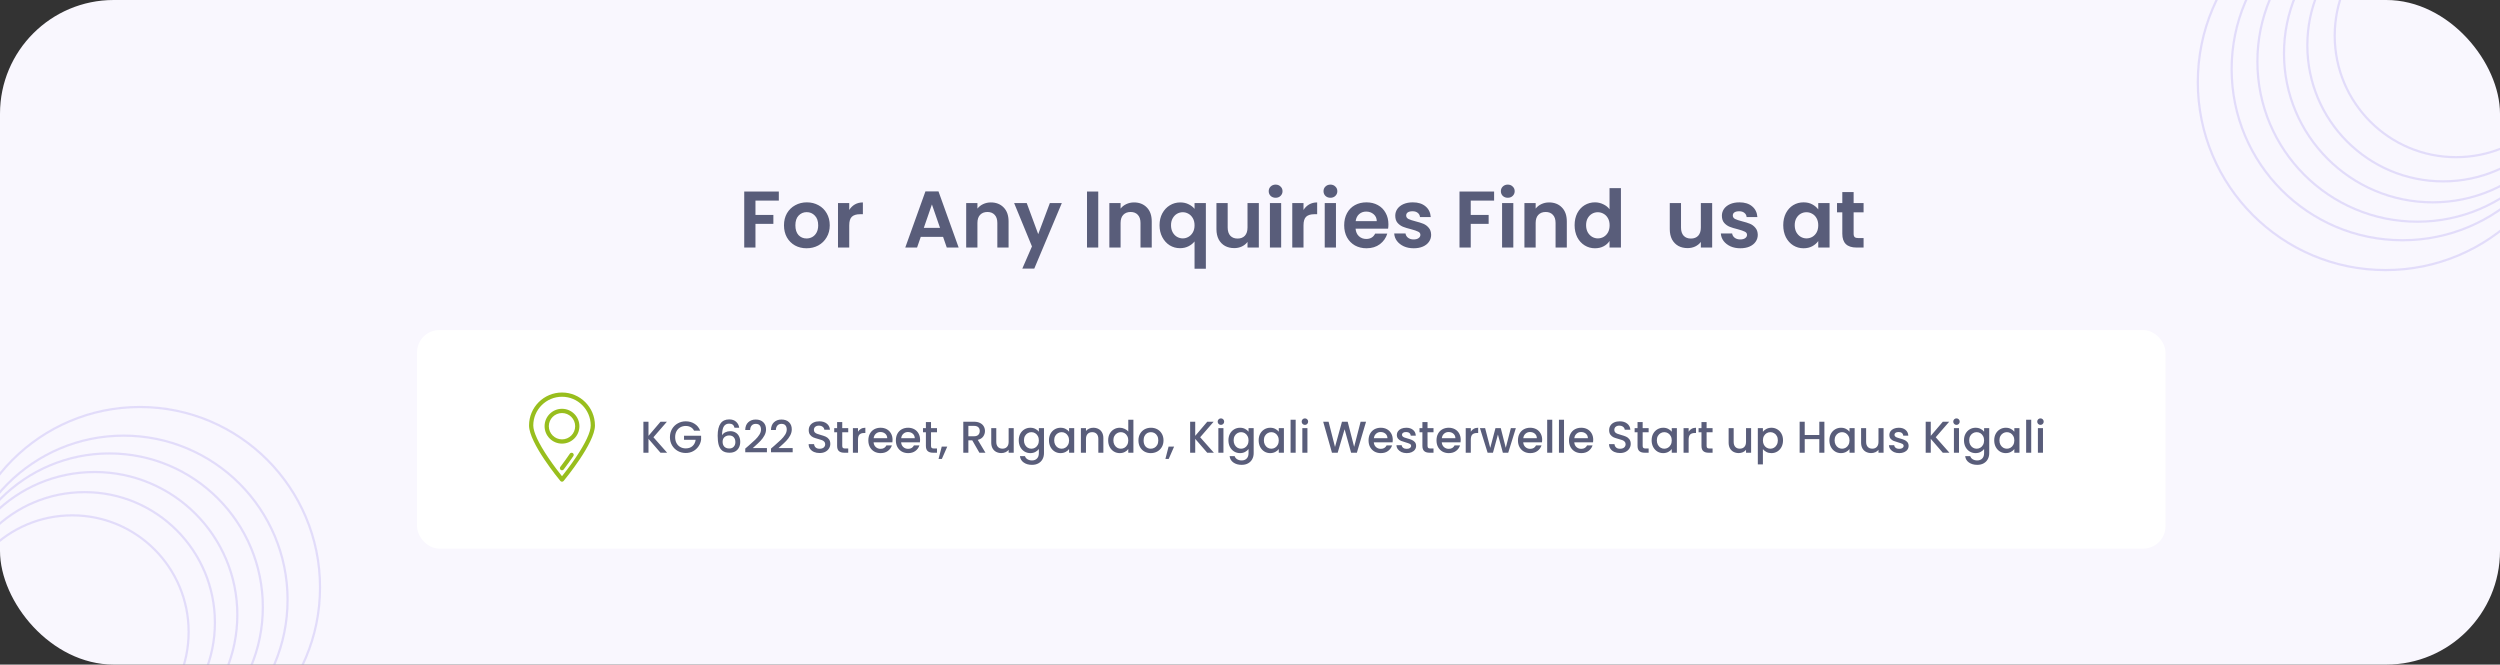 <svg width="1121" height="298" viewBox="0 0 1121 298" fill="none" xmlns="http://www.w3.org/2000/svg">
<rect x="0" y="0" width="1121" height="298" fill="#333333" stroke="none"/>
<g clip-path="url(#clip0_85_246)">
<rect width="1121" height="298" rx="51" fill="#F9F7FE"/>
<path d="M32.409 335.588C3.593 335.588 -19.767 312.195 -19.767 283.337C-19.767 254.479 3.593 231.086 32.409 231.086C61.225 231.086 84.585 254.479 84.585 283.337C84.585 312.195 61.225 335.588 32.409 335.588Z" stroke="#6246E5" stroke-opacity="0.15"/>
<path d="M37.954 337.67C5.693 337.67 -20.461 311.481 -20.461 279.173C-20.461 246.864 5.693 220.675 37.954 220.675C70.215 220.675 96.368 246.864 96.368 279.173C96.368 311.481 70.215 337.67 37.954 337.67Z" stroke="#6246E5" stroke-opacity="0.15"/>
<path d="M42.459 339.753C7.136 339.753 -21.5 311.077 -21.5 275.702C-21.5 240.328 7.136 211.652 42.459 211.652C77.782 211.652 106.418 240.328 106.418 275.702C106.418 311.077 77.782 339.753 42.459 339.753Z" stroke="#6246E5" stroke-opacity="0.15"/>
<path d="M49.044 341.141C11.041 341.141 -19.767 310.29 -19.767 272.232C-19.767 234.174 11.041 203.323 49.044 203.323C87.047 203.323 117.855 234.174 117.855 272.232C117.855 310.29 87.046 341.141 49.044 341.141Z" stroke="#6246E5" stroke-opacity="0.15"/>
<path d="M55.455 342.529C14.869 342.529 -18.034 309.58 -18.034 268.935C-18.034 228.289 14.869 195.341 55.455 195.341C96.042 195.341 128.945 228.289 128.945 268.935C128.945 309.581 96.042 342.529 55.455 342.529Z" stroke="#6246E5" stroke-opacity="0.15"/>
<path d="M62.733 344.264C18.127 344.264 -18.034 308.053 -18.034 263.382C-18.034 218.712 18.127 182.5 62.733 182.5C107.339 182.5 143.5 218.712 143.5 263.382C143.5 308.053 107.339 344.264 62.733 344.264Z" stroke="#6246E5" stroke-opacity="0.15"/>
<path d="M1101.28 -38.459C1131.32 -38.459 1155.67 -14.074 1155.67 16.009C1155.67 46.091 1131.32 70.477 1101.28 70.477C1071.24 70.477 1046.89 46.091 1046.89 16.009C1046.89 -14.074 1071.24 -38.459 1101.28 -38.459Z" stroke="#6246E5" stroke-opacity="0.15"/>
<path d="M1095.5 -40.629C1129.13 -40.629 1156.39 -13.329 1156.39 20.348C1156.39 54.026 1129.13 81.326 1095.5 81.326C1061.87 81.326 1034.61 54.026 1034.61 20.348C1034.61 -13.329 1061.87 -40.629 1095.5 -40.629Z" stroke="#6246E5" stroke-opacity="0.15"/>
<path d="M1090.81 -42.799C1127.63 -42.799 1157.48 -12.909 1157.48 23.964C1157.48 60.837 1127.63 90.728 1090.81 90.728C1053.99 90.728 1024.14 60.837 1024.14 23.964C1024.14 -12.909 1053.99 -42.799 1090.81 -42.799Z" stroke="#6246E5" stroke-opacity="0.15"/>
<path d="M1083.95 -44.245C1123.56 -44.245 1155.67 -12.088 1155.67 27.581C1155.67 67.25 1123.56 99.407 1083.95 99.407C1044.34 99.407 1012.22 67.25 1012.22 27.581C1012.22 -12.088 1044.34 -44.245 1083.95 -44.245Z" stroke="#6246E5" stroke-opacity="0.15"/>
<path d="M1077.27 -45.692C1119.57 -45.692 1153.87 -11.349 1153.87 31.017C1153.87 73.382 1119.57 107.725 1077.27 107.725C1034.96 107.725 1000.67 73.382 1000.67 31.017C1000.67 -11.349 1034.96 -45.692 1077.27 -45.692Z" stroke="#6246E5" stroke-opacity="0.15"/>
<path d="M1069.68 -47.5C1116.17 -47.5 1153.87 -9.757 1153.87 36.803C1153.87 83.362 1116.17 121.105 1069.68 121.105C1023.19 121.105 985.5 83.362 985.5 36.803C985.5 -9.757 1023.19 -47.5 1069.68 -47.5Z" stroke="#6246E5" stroke-opacity="0.15"/>
<rect x="187" y="148" width="784" height="98" rx="10" fill="white"/>
<path d="M349.227 85.872V89.94H338.751V96.384H346.779V100.38H338.751V111H333.711V85.872H349.227ZM361.656 111.324C359.736 111.324 358.008 110.904 356.472 110.064C354.936 109.2 353.724 107.988 352.836 106.428C351.972 104.868 351.54 103.068 351.54 101.028C351.54 98.988 351.984 97.188 352.872 95.628C353.784 94.068 355.02 92.868 356.58 92.028C358.14 91.164 359.88 90.732 361.8 90.732C363.72 90.732 365.46 91.164 367.02 92.028C368.58 92.868 369.804 94.068 370.692 95.628C371.604 97.188 372.06 98.988 372.06 101.028C372.06 103.068 371.592 104.868 370.656 106.428C369.744 107.988 368.496 109.2 366.912 110.064C365.352 110.904 363.6 111.324 361.656 111.324ZM361.656 106.932C362.568 106.932 363.42 106.716 364.212 106.284C365.028 105.828 365.676 105.156 366.156 104.268C366.636 103.38 366.876 102.3 366.876 101.028C366.876 99.132 366.372 97.68 365.364 96.672C364.38 95.64 363.168 95.124 361.728 95.124C360.288 95.124 359.076 95.64 358.092 96.672C357.132 97.68 356.652 99.132 356.652 101.028C356.652 102.924 357.12 104.388 358.056 105.42C359.016 106.428 360.216 106.932 361.656 106.932ZM380.797 94.152C381.445 93.096 382.285 92.268 383.317 91.668C384.373 91.068 385.573 90.768 386.917 90.768V96.06H385.585C384.001 96.06 382.801 96.432 381.985 97.176C381.193 97.92 380.797 99.216 380.797 101.064V111H375.757V91.056H380.797V94.152ZM422.876 106.212H412.868L411.212 111H405.92L414.956 85.836H420.824L429.86 111H424.532L422.876 106.212ZM421.508 102.18L417.872 91.668L414.236 102.18H421.508ZM444.29 90.768C446.666 90.768 448.586 91.524 450.05 93.036C451.514 94.524 452.246 96.612 452.246 99.3V111H447.206V99.984C447.206 98.4 446.81 97.188 446.018 96.348C445.226 95.484 444.146 95.052 442.778 95.052C441.386 95.052 440.282 95.484 439.466 96.348C438.674 97.188 438.278 98.4 438.278 99.984V111H433.238V91.056H438.278V93.54C438.95 92.676 439.802 92.004 440.834 91.524C441.89 91.02 443.042 90.768 444.29 90.768ZM476.119 91.056L463.771 120.432H458.407L462.727 110.496L454.735 91.056H460.387L465.535 104.988L470.755 91.056H476.119ZM492.454 85.872V111H487.414V85.872H492.454ZM508.485 90.768C510.861 90.768 512.781 91.524 514.245 93.036C515.709 94.524 516.441 96.612 516.441 99.3V111H511.401V99.984C511.401 98.4 511.005 97.188 510.213 96.348C509.421 95.484 508.341 95.052 506.973 95.052C505.581 95.052 504.477 95.484 503.661 96.348C502.869 97.188 502.473 98.4 502.473 99.984V111H497.433V91.056H502.473V93.54C503.145 92.676 503.997 92.004 505.029 91.524C506.085 91.02 507.237 90.768 508.485 90.768ZM519.938 100.992C519.938 99 520.346 97.236 521.162 95.7C522.002 94.14 523.13 92.928 524.546 92.064C525.962 91.2 527.522 90.768 529.226 90.768C530.642 90.768 531.89 91.044 532.97 91.596C534.074 92.124 534.962 92.808 535.634 93.648V91.056H540.71V120.504H535.634V108.264C534.962 109.128 534.062 109.848 532.934 110.424C531.806 111 530.534 111.288 529.118 111.288C527.438 111.288 525.89 110.856 524.474 109.992C523.082 109.104 521.978 107.88 521.162 106.32C520.346 104.76 519.938 102.984 519.938 100.992ZM535.634 101.028C535.634 99.804 535.382 98.748 534.878 97.86C534.374 96.972 533.714 96.3 532.898 95.844C532.106 95.388 531.254 95.16 530.342 95.16C529.454 95.16 528.602 95.388 527.786 95.844C526.994 96.3 526.346 96.972 525.842 97.86C525.338 98.724 525.086 99.768 525.086 100.992C525.086 102.216 525.338 103.284 525.842 104.196C526.346 105.084 526.994 105.756 527.786 106.212C528.602 106.668 529.454 106.896 530.342 106.896C531.254 106.896 532.106 106.668 532.898 106.212C533.714 105.756 534.374 105.084 534.878 104.196C535.382 103.308 535.634 102.252 535.634 101.028ZM564.46 91.056V111H559.384V108.48C558.736 109.344 557.884 110.028 556.828 110.532C555.796 111.012 554.668 111.252 553.444 111.252C551.884 111.252 550.504 110.928 549.304 110.28C548.104 109.608 547.156 108.636 546.46 107.364C545.788 106.068 545.452 104.532 545.452 102.756V91.056H550.492V102.036C550.492 103.62 550.888 104.844 551.68 105.708C552.472 106.548 553.552 106.968 554.92 106.968C556.312 106.968 557.404 106.548 558.196 105.708C558.988 104.844 559.384 103.62 559.384 102.036V91.056H564.46ZM571.989 88.68C571.101 88.68 570.357 88.404 569.757 87.852C569.181 87.276 568.893 86.568 568.893 85.728C568.893 84.888 569.181 84.192 569.757 83.64C570.357 83.064 571.101 82.776 571.989 82.776C572.877 82.776 573.609 83.064 574.185 83.64C574.785 84.192 575.085 84.888 575.085 85.728C575.085 86.568 574.785 87.276 574.185 87.852C573.609 88.404 572.877 88.68 571.989 88.68ZM574.473 91.056V111H569.433V91.056H574.473ZM584.493 94.152C585.141 93.096 585.981 92.268 587.013 91.668C588.069 91.068 589.269 90.768 590.613 90.768V96.06H589.281C587.697 96.06 586.497 96.432 585.681 97.176C584.889 97.92 584.493 99.216 584.493 101.064V111H579.453V91.056H584.493V94.152ZM596.563 88.68C595.675 88.68 594.931 88.404 594.331 87.852C593.755 87.276 593.467 86.568 593.467 85.728C593.467 84.888 593.755 84.192 594.331 83.64C594.931 83.064 595.675 82.776 596.563 82.776C597.451 82.776 598.183 83.064 598.759 83.64C599.359 84.192 599.659 84.888 599.659 85.728C599.659 86.568 599.359 87.276 598.759 87.852C598.183 88.404 597.451 88.68 596.563 88.68ZM599.047 91.056V111H594.007V91.056H599.047ZM622.567 100.596C622.567 101.316 622.519 101.964 622.423 102.54H607.843C607.963 103.98 608.467 105.108 609.355 105.924C610.243 106.74 611.335 107.148 612.631 107.148C614.503 107.148 615.835 106.344 616.627 104.736H622.063C621.487 106.656 620.383 108.24 618.751 109.488C617.119 110.712 615.115 111.324 612.739 111.324C610.819 111.324 609.091 110.904 607.555 110.064C606.043 109.2 604.855 107.988 603.991 106.428C603.151 104.868 602.731 103.068 602.731 101.028C602.731 98.964 603.151 97.152 603.991 95.592C604.831 94.032 606.007 92.832 607.519 91.992C609.031 91.152 610.771 90.732 612.739 90.732C614.635 90.732 616.327 91.14 617.815 91.956C619.327 92.772 620.491 93.936 621.307 95.448C622.147 96.936 622.567 98.652 622.567 100.596ZM617.347 99.156C617.323 97.86 616.855 96.828 615.943 96.06C615.031 95.268 613.915 94.872 612.595 94.872C611.347 94.872 610.291 95.256 609.427 96.024C608.587 96.768 608.071 97.812 607.879 99.156H617.347ZM633.878 111.324C632.246 111.324 630.782 111.036 629.486 110.46C628.19 109.86 627.158 109.056 626.39 108.048C625.646 107.04 625.238 105.924 625.166 104.7H630.242C630.338 105.468 630.71 106.104 631.358 106.608C632.03 107.112 632.858 107.364 633.842 107.364C634.802 107.364 635.546 107.172 636.074 106.788C636.626 106.404 636.902 105.912 636.902 105.312C636.902 104.664 636.566 104.184 635.894 103.872C635.246 103.536 634.202 103.176 632.762 102.792C631.274 102.432 630.05 102.06 629.09 101.676C628.154 101.292 627.338 100.704 626.642 99.912C625.97 99.12 625.634 98.052 625.634 96.708C625.634 95.604 625.946 94.596 626.57 93.684C627.218 92.772 628.13 92.052 629.306 91.524C630.506 90.996 631.91 90.732 633.518 90.732C635.894 90.732 637.79 91.332 639.206 92.532C640.622 93.708 641.402 95.304 641.546 97.32H636.722C636.65 96.528 636.314 95.904 635.714 95.448C635.138 94.968 634.358 94.728 633.374 94.728C632.462 94.728 631.754 94.896 631.25 95.232C630.77 95.568 630.53 96.036 630.53 96.636C630.53 97.308 630.866 97.824 631.538 98.184C632.21 98.52 633.254 98.868 634.67 99.228C636.11 99.588 637.298 99.96 638.234 100.344C639.17 100.728 639.974 101.328 640.646 102.144C641.342 102.936 641.702 103.992 641.726 105.312C641.726 106.464 641.402 107.496 640.754 108.408C640.13 109.32 639.218 110.04 638.018 110.568C636.842 111.072 635.462 111.324 633.878 111.324ZM669.957 85.872V89.94H659.481V96.384H667.509V100.38H659.481V111H654.441V85.872H669.957ZM676.087 88.68C675.199 88.68 674.455 88.404 673.855 87.852C673.279 87.276 672.991 86.568 672.991 85.728C672.991 84.888 673.279 84.192 673.855 83.64C674.455 83.064 675.199 82.776 676.087 82.776C676.975 82.776 677.707 83.064 678.283 83.64C678.883 84.192 679.183 84.888 679.183 85.728C679.183 86.568 678.883 87.276 678.283 87.852C677.707 88.404 676.975 88.68 676.087 88.68ZM678.571 91.056V111H673.531V91.056H678.571ZM694.602 90.768C696.978 90.768 698.898 91.524 700.362 93.036C701.826 94.524 702.558 96.612 702.558 99.3V111H697.518V99.984C697.518 98.4 697.122 97.188 696.33 96.348C695.538 95.484 694.458 95.052 693.09 95.052C691.698 95.052 690.594 95.484 689.778 96.348C688.986 97.188 688.59 98.4 688.59 99.984V111H683.55V91.056H688.59V93.54C689.262 92.676 690.114 92.004 691.146 91.524C692.202 91.02 693.354 90.768 694.602 90.768ZM706.055 100.956C706.055 98.94 706.451 97.152 707.243 95.592C708.059 94.032 709.163 92.832 710.555 91.992C711.947 91.152 713.495 90.732 715.199 90.732C716.495 90.732 717.731 91.02 718.907 91.596C720.083 92.148 721.019 92.892 721.715 93.828V84.36H726.827V111H721.715V108.048C721.091 109.032 720.215 109.824 719.087 110.424C717.959 111.024 716.651 111.324 715.163 111.324C713.483 111.324 711.947 110.892 710.555 110.028C709.163 109.164 708.059 107.952 707.243 106.392C706.451 104.808 706.055 102.996 706.055 100.956ZM721.751 101.028C721.751 99.804 721.511 98.76 721.031 97.896C720.551 97.008 719.903 96.336 719.087 95.88C718.271 95.4 717.395 95.16 716.459 95.16C715.523 95.16 714.659 95.388 713.867 95.844C713.075 96.3 712.427 96.972 711.923 97.86C711.443 98.724 711.203 99.756 711.203 100.956C711.203 102.156 711.443 103.212 711.923 104.124C712.427 105.012 713.075 105.696 713.867 106.176C714.683 106.656 715.547 106.896 716.459 106.896C717.395 106.896 718.271 106.668 719.087 106.212C719.903 105.732 720.551 105.06 721.031 104.196C721.511 103.308 721.751 102.252 721.751 101.028ZM767.734 91.056V111H762.658V108.48C762.01 109.344 761.158 110.028 760.102 110.532C759.07 111.012 757.942 111.252 756.718 111.252C755.158 111.252 753.778 110.928 752.578 110.28C751.378 109.608 750.43 108.636 749.734 107.364C749.062 106.068 748.726 104.532 748.726 102.756V91.056H753.766V102.036C753.766 103.62 754.162 104.844 754.954 105.708C755.746 106.548 756.826 106.968 758.194 106.968C759.586 106.968 760.678 106.548 761.47 105.708C762.262 104.844 762.658 103.62 762.658 102.036V91.056H767.734ZM780.339 111.324C778.707 111.324 777.243 111.036 775.947 110.46C774.651 109.86 773.619 109.056 772.851 108.048C772.107 107.04 771.699 105.924 771.627 104.7H776.703C776.799 105.468 777.171 106.104 777.819 106.608C778.491 107.112 779.319 107.364 780.303 107.364C781.263 107.364 782.007 107.172 782.535 106.788C783.087 106.404 783.363 105.912 783.363 105.312C783.363 104.664 783.027 104.184 782.355 103.872C781.707 103.536 780.663 103.176 779.223 102.792C777.735 102.432 776.511 102.06 775.551 101.676C774.615 101.292 773.799 100.704 773.103 99.912C772.431 99.12 772.095 98.052 772.095 96.708C772.095 95.604 772.407 94.596 773.031 93.684C773.679 92.772 774.591 92.052 775.767 91.524C776.967 90.996 778.371 90.732 779.979 90.732C782.355 90.732 784.251 91.332 785.667 92.532C787.083 93.708 787.863 95.304 788.007 97.32H783.183C783.111 96.528 782.775 95.904 782.175 95.448C781.599 94.968 780.819 94.728 779.835 94.728C778.923 94.728 778.215 94.896 777.711 95.232C777.231 95.568 776.991 96.036 776.991 96.636C776.991 97.308 777.327 97.824 777.999 98.184C778.671 98.52 779.715 98.868 781.131 99.228C782.571 99.588 783.759 99.96 784.695 100.344C785.631 100.728 786.435 101.328 787.107 102.144C787.803 102.936 788.163 103.992 788.187 105.312C788.187 106.464 787.863 107.496 787.215 108.408C786.591 109.32 785.679 110.04 784.479 110.568C783.303 111.072 781.923 111.324 780.339 111.324ZM799.606 100.956C799.606 98.94 800.002 97.152 800.794 95.592C801.61 94.032 802.702 92.832 804.07 91.992C805.462 91.152 807.01 90.732 808.714 90.732C810.202 90.732 811.498 91.032 812.602 91.632C813.73 92.232 814.63 92.988 815.302 93.9V91.056H820.378V111H815.302V108.084C814.654 109.02 813.754 109.8 812.602 110.424C811.474 111.024 810.166 111.324 808.678 111.324C806.998 111.324 805.462 110.892 804.07 110.028C802.702 109.164 801.61 107.952 800.794 106.392C800.002 104.808 799.606 102.996 799.606 100.956ZM815.302 101.028C815.302 99.804 815.062 98.76 814.582 97.896C814.102 97.008 813.454 96.336 812.638 95.88C811.822 95.4 810.946 95.16 810.01 95.16C809.074 95.16 808.21 95.388 807.418 95.844C806.626 96.3 805.978 96.972 805.474 97.86C804.994 98.724 804.754 99.756 804.754 100.956C804.754 102.156 804.994 103.212 805.474 104.124C805.978 105.012 806.626 105.696 807.418 106.176C808.234 106.656 809.098 106.896 810.01 106.896C810.946 106.896 811.822 106.668 812.638 106.212C813.454 105.732 814.102 105.06 814.582 104.196C815.062 103.308 815.302 102.252 815.302 101.028ZM831.168 95.196V104.844C831.168 105.516 831.324 106.008 831.636 106.32C831.972 106.608 832.524 106.752 833.292 106.752H835.632V111H832.464C828.216 111 826.092 108.936 826.092 104.808V95.196H823.716V91.056H826.092V86.124H831.168V91.056H835.632V95.196H831.168Z" fill="#595D7A"/>
<path d="M296.16 203L290.78 196.78V203H288.5V189.1H290.78V195.44L296.18 189.1H299.04L293 196.06L299.14 203H296.16ZM311.216 193.1C310.856 192.407 310.356 191.887 309.716 191.54C309.076 191.18 308.336 191 307.496 191C306.576 191 305.756 191.207 305.036 191.62C304.316 192.033 303.75 192.62 303.336 193.38C302.936 194.14 302.736 195.02 302.736 196.02C302.736 197.02 302.936 197.907 303.336 198.68C303.75 199.44 304.316 200.027 305.036 200.44C305.756 200.853 306.576 201.06 307.496 201.06C308.736 201.06 309.743 200.713 310.516 200.02C311.29 199.327 311.763 198.387 311.936 197.2H306.716V195.38H314.376V197.16C314.23 198.24 313.843 199.233 313.216 200.14C312.603 201.047 311.796 201.773 310.796 202.32C309.81 202.853 308.71 203.12 307.496 203.12C306.19 203.12 304.996 202.82 303.916 202.22C302.836 201.607 301.976 200.76 301.336 199.68C300.71 198.6 300.396 197.38 300.396 196.02C300.396 194.66 300.71 193.44 301.336 192.36C301.976 191.28 302.836 190.44 303.916 189.84C305.01 189.227 306.203 188.92 307.496 188.92C308.976 188.92 310.29 189.287 311.436 190.02C312.596 190.74 313.436 191.767 313.956 193.1H311.216ZM329.36 191.8C329.214 191.187 328.947 190.727 328.56 190.42C328.174 190.113 327.634 189.96 326.94 189.96C325.887 189.96 325.1 190.367 324.58 191.18C324.06 191.98 323.787 193.313 323.76 195.18C324.107 194.593 324.614 194.14 325.28 193.82C325.947 193.5 326.667 193.34 327.44 193.34C328.32 193.34 329.094 193.533 329.76 193.92C330.44 194.293 330.967 194.84 331.34 195.56C331.727 196.28 331.92 197.14 331.92 198.14C331.92 199.073 331.734 199.907 331.36 200.64C331 201.373 330.46 201.953 329.74 202.38C329.02 202.793 328.154 203 327.14 203C325.767 203 324.687 202.7 323.9 202.1C323.127 201.487 322.58 200.627 322.26 199.52C321.954 198.413 321.8 197.033 321.8 195.38C321.8 190.5 323.52 188.06 326.96 188.06C328.294 188.06 329.34 188.42 330.1 189.14C330.874 189.86 331.327 190.747 331.46 191.8H329.36ZM326.94 195.26C326.127 195.26 325.434 195.507 324.86 196C324.3 196.48 324.02 197.18 324.02 198.1C324.02 199.02 324.28 199.753 324.8 200.3C325.334 200.833 326.074 201.1 327.02 201.1C327.86 201.1 328.52 200.84 329 200.32C329.494 199.8 329.74 199.107 329.74 198.24C329.74 197.333 329.5 196.613 329.02 196.08C328.554 195.533 327.86 195.26 326.94 195.26ZM335.612 199.9C336.892 198.793 337.899 197.887 338.632 197.18C339.379 196.46 339.999 195.713 340.492 194.94C340.986 194.167 341.232 193.393 341.232 192.62C341.232 191.82 341.039 191.193 340.652 190.74C340.279 190.287 339.686 190.06 338.872 190.06C338.086 190.06 337.472 190.313 337.032 190.82C336.606 191.313 336.379 191.98 336.352 192.82H334.152C334.192 191.3 334.646 190.14 335.512 189.34C336.392 188.527 337.506 188.12 338.852 188.12C340.306 188.12 341.439 188.52 342.252 189.32C343.079 190.12 343.492 191.187 343.492 192.52C343.492 193.48 343.246 194.407 342.752 195.3C342.272 196.18 341.692 196.973 341.012 197.68C340.346 198.373 339.492 199.18 338.452 200.1L337.552 200.9H343.892V202.8H334.172V201.14L335.612 199.9ZM347.155 199.9C348.435 198.793 349.442 197.887 350.175 197.18C350.922 196.46 351.542 195.713 352.035 194.94C352.529 194.167 352.775 193.393 352.775 192.62C352.775 191.82 352.582 191.193 352.195 190.74C351.822 190.287 351.229 190.06 350.415 190.06C349.629 190.06 349.015 190.313 348.575 190.82C348.149 191.313 347.922 191.98 347.895 192.82H345.695C345.735 191.3 346.189 190.14 347.055 189.34C347.935 188.527 349.049 188.12 350.395 188.12C351.849 188.12 352.982 188.52 353.795 189.32C354.622 190.12 355.035 191.187 355.035 192.52C355.035 193.48 354.789 194.407 354.295 195.3C353.815 196.18 353.235 196.973 352.555 197.68C351.889 198.373 351.035 199.18 349.995 200.1L349.095 200.9H355.435V202.8H345.715V201.14L347.155 199.9ZM367.514 203.14C366.58 203.14 365.74 202.98 364.994 202.66C364.247 202.327 363.66 201.86 363.234 201.26C362.807 200.66 362.594 199.96 362.594 199.16H365.034C365.087 199.76 365.32 200.253 365.734 200.64C366.16 201.027 366.754 201.22 367.514 201.22C368.3 201.22 368.914 201.033 369.354 200.66C369.794 200.273 370.014 199.78 370.014 199.18C370.014 198.713 369.874 198.333 369.594 198.04C369.327 197.747 368.987 197.52 368.574 197.36C368.174 197.2 367.614 197.027 366.894 196.84C365.987 196.6 365.247 196.36 364.674 196.12C364.114 195.867 363.634 195.48 363.234 194.96C362.834 194.44 362.634 193.747 362.634 192.88C362.634 192.08 362.834 191.38 363.234 190.78C363.634 190.18 364.194 189.72 364.914 189.4C365.634 189.08 366.467 188.92 367.414 188.92C368.76 188.92 369.86 189.26 370.714 189.94C371.58 190.607 372.06 191.527 372.154 192.7H369.634C369.594 192.193 369.354 191.76 368.914 191.4C368.474 191.04 367.894 190.86 367.174 190.86C366.52 190.86 365.987 191.027 365.574 191.36C365.16 191.693 364.954 192.173 364.954 192.8C364.954 193.227 365.08 193.58 365.334 193.86C365.6 194.127 365.934 194.34 366.334 194.5C366.734 194.66 367.28 194.833 367.974 195.02C368.894 195.273 369.64 195.527 370.214 195.78C370.8 196.033 371.294 196.427 371.694 196.96C372.107 197.48 372.314 198.18 372.314 199.06C372.314 199.767 372.12 200.433 371.734 201.06C371.36 201.687 370.807 202.193 370.074 202.58C369.354 202.953 368.5 203.14 367.514 203.14ZM377.664 193.84V199.94C377.664 200.353 377.757 200.653 377.944 200.84C378.144 201.013 378.477 201.1 378.944 201.1H380.344V203H378.544C377.517 203 376.731 202.76 376.184 202.28C375.637 201.8 375.364 201.02 375.364 199.94V193.84H374.064V191.98H375.364V189.24H377.664V191.98H380.344V193.84H377.664ZM384.725 193.58C385.059 193.02 385.499 192.587 386.045 192.28C386.605 191.96 387.265 191.8 388.025 191.8V194.16H387.445C386.552 194.16 385.872 194.387 385.405 194.84C384.952 195.293 384.725 196.08 384.725 197.2V203H382.445V191.98H384.725V193.58ZM400.221 197.22C400.221 197.633 400.194 198.007 400.141 198.34H391.721C391.788 199.22 392.114 199.927 392.701 200.46C393.288 200.993 394.008 201.26 394.861 201.26C396.088 201.26 396.954 200.747 397.461 199.72H399.921C399.588 200.733 398.981 201.567 398.101 202.22C397.234 202.86 396.154 203.18 394.861 203.18C393.808 203.18 392.861 202.947 392.021 202.48C391.194 202 390.541 201.333 390.061 200.48C389.594 199.613 389.361 198.613 389.361 197.48C389.361 196.347 389.588 195.353 390.041 194.5C390.508 193.633 391.154 192.967 391.981 192.5C392.821 192.033 393.781 191.8 394.861 191.8C395.901 191.8 396.828 192.027 397.641 192.48C398.454 192.933 399.088 193.573 399.541 194.4C399.994 195.213 400.221 196.153 400.221 197.22ZM397.841 196.5C397.828 195.66 397.528 194.987 396.941 194.48C396.354 193.973 395.628 193.72 394.761 193.72C393.974 193.72 393.301 193.973 392.741 194.48C392.181 194.973 391.848 195.647 391.741 196.5H397.841ZM412.565 197.22C412.565 197.633 412.538 198.007 412.485 198.34H404.065C404.132 199.22 404.458 199.927 405.045 200.46C405.632 200.993 406.352 201.26 407.205 201.26C408.432 201.26 409.298 200.747 409.805 199.72H412.265C411.932 200.733 411.325 201.567 410.445 202.22C409.578 202.86 408.498 203.18 407.205 203.18C406.152 203.18 405.205 202.947 404.365 202.48C403.538 202 402.885 201.333 402.405 200.48C401.938 199.613 401.705 198.613 401.705 197.48C401.705 196.347 401.932 195.353 402.385 194.5C402.852 193.633 403.498 192.967 404.325 192.5C405.165 192.033 406.125 191.8 407.205 191.8C408.245 191.8 409.172 192.027 409.985 192.48C410.798 192.933 411.432 193.573 411.885 194.4C412.338 195.213 412.565 196.153 412.565 197.22ZM410.185 196.5C410.172 195.66 409.872 194.987 409.285 194.48C408.698 193.973 407.972 193.72 407.105 193.72C406.318 193.72 405.645 193.973 405.085 194.48C404.525 194.973 404.192 195.647 404.085 196.5H410.185ZM417.469 193.84V199.94C417.469 200.353 417.562 200.653 417.749 200.84C417.949 201.013 418.282 201.1 418.749 201.1H420.149V203H418.349C417.322 203 416.535 202.76 415.989 202.28C415.442 201.8 415.169 201.02 415.169 199.94V193.84H413.869V191.98H415.169V189.24H417.469V191.98H420.149V193.84H417.469ZM424.75 200.26L422.33 205.78H420.85L422.27 200.26H424.75ZM439.158 203L435.958 197.44H434.218V203H431.938V189.1H436.738C437.804 189.1 438.704 189.287 439.438 189.66C440.184 190.033 440.738 190.533 441.098 191.16C441.471 191.787 441.658 192.487 441.658 193.26C441.658 194.167 441.391 194.993 440.858 195.74C440.338 196.473 439.531 196.973 438.438 197.24L441.878 203H439.158ZM434.218 195.62H436.738C437.591 195.62 438.231 195.407 438.658 194.98C439.098 194.553 439.318 193.98 439.318 193.26C439.318 192.54 439.104 191.98 438.678 191.58C438.251 191.167 437.604 190.96 436.738 190.96H434.218V195.62ZM454.554 191.98V203H452.274V201.7C451.914 202.153 451.441 202.513 450.854 202.78C450.281 203.033 449.668 203.16 449.014 203.16C448.148 203.16 447.368 202.98 446.674 202.62C445.994 202.26 445.454 201.727 445.054 201.02C444.668 200.313 444.474 199.46 444.474 198.46V191.98H446.734V198.12C446.734 199.107 446.981 199.867 447.474 200.4C447.968 200.92 448.641 201.18 449.494 201.18C450.348 201.18 451.021 200.92 451.514 200.4C452.021 199.867 452.274 199.107 452.274 198.12V191.98H454.554ZM462.003 191.8C462.856 191.8 463.609 191.973 464.263 192.32C464.929 192.653 465.449 193.073 465.823 193.58V191.98H468.123V203.18C468.123 204.193 467.909 205.093 467.483 205.88C467.056 206.68 466.436 207.307 465.623 207.76C464.823 208.213 463.863 208.44 462.743 208.44C461.249 208.44 460.009 208.087 459.023 207.38C458.036 206.687 457.476 205.74 457.343 204.54H459.603C459.776 205.113 460.143 205.573 460.703 205.92C461.276 206.28 461.956 206.46 462.743 206.46C463.663 206.46 464.403 206.18 464.963 205.62C465.536 205.06 465.823 204.247 465.823 203.18V201.34C465.436 201.86 464.909 202.3 464.243 202.66C463.589 203.007 462.843 203.18 462.003 203.18C461.043 203.18 460.163 202.94 459.363 202.46C458.576 201.967 457.949 201.287 457.483 200.42C457.029 199.54 456.803 198.547 456.803 197.44C456.803 196.333 457.029 195.353 457.483 194.5C457.949 193.647 458.576 192.987 459.363 192.52C460.163 192.04 461.043 191.8 462.003 191.8ZM465.823 197.48C465.823 196.72 465.663 196.06 465.343 195.5C465.036 194.94 464.629 194.513 464.123 194.22C463.616 193.927 463.069 193.78 462.483 193.78C461.896 193.78 461.349 193.927 460.843 194.22C460.336 194.5 459.923 194.92 459.603 195.48C459.296 196.027 459.143 196.68 459.143 197.44C459.143 198.2 459.296 198.867 459.603 199.44C459.923 200.013 460.336 200.453 460.843 200.76C461.363 201.053 461.909 201.2 462.483 201.2C463.069 201.2 463.616 201.053 464.123 200.76C464.629 200.467 465.036 200.04 465.343 199.48C465.663 198.907 465.823 198.24 465.823 197.48ZM470.357 197.44C470.357 196.333 470.584 195.353 471.037 194.5C471.504 193.647 472.131 192.987 472.917 192.52C473.717 192.04 474.597 191.8 475.557 191.8C476.424 191.8 477.177 191.973 477.817 192.32C478.471 192.653 478.991 193.073 479.377 193.58V191.98H481.677V203H479.377V201.36C478.991 201.88 478.464 202.313 477.797 202.66C477.131 203.007 476.371 203.18 475.517 203.18C474.571 203.18 473.704 202.94 472.917 202.46C472.131 201.967 471.504 201.287 471.037 200.42C470.584 199.54 470.357 198.547 470.357 197.44ZM479.377 197.48C479.377 196.72 479.217 196.06 478.897 195.5C478.591 194.94 478.184 194.513 477.677 194.22C477.171 193.927 476.624 193.78 476.037 193.78C475.451 193.78 474.904 193.927 474.397 194.22C473.891 194.5 473.477 194.92 473.157 195.48C472.851 196.027 472.697 196.68 472.697 197.44C472.697 198.2 472.851 198.867 473.157 199.44C473.477 200.013 473.891 200.453 474.397 200.76C474.917 201.053 475.464 201.2 476.037 201.2C476.624 201.2 477.171 201.053 477.677 200.76C478.184 200.467 478.591 200.04 478.897 199.48C479.217 198.907 479.377 198.24 479.377 197.48ZM490.232 191.8C491.099 191.8 491.872 191.98 492.552 192.34C493.245 192.7 493.785 193.233 494.172 193.94C494.559 194.647 494.752 195.5 494.752 196.5V203H492.492V196.84C492.492 195.853 492.245 195.1 491.752 194.58C491.259 194.047 490.585 193.78 489.732 193.78C488.879 193.78 488.199 194.047 487.692 194.58C487.199 195.1 486.952 195.853 486.952 196.84V203H484.672V191.98H486.952V193.24C487.325 192.787 487.799 192.433 488.372 192.18C488.959 191.927 489.579 191.8 490.232 191.8ZM496.9 197.44C496.9 196.333 497.127 195.353 497.58 194.5C498.047 193.647 498.673 192.987 499.46 192.52C500.26 192.04 501.147 191.8 502.12 191.8C502.84 191.8 503.547 191.96 504.24 192.28C504.947 192.587 505.507 193 505.92 193.52V188.2H508.22V203H505.92V201.34C505.547 201.873 505.027 202.313 504.36 202.66C503.707 203.007 502.953 203.18 502.1 203.18C501.14 203.18 500.26 202.94 499.46 202.46C498.673 201.967 498.047 201.287 497.58 200.42C497.127 199.54 496.9 198.547 496.9 197.44ZM505.92 197.48C505.92 196.72 505.76 196.06 505.44 195.5C505.133 194.94 504.727 194.513 504.22 194.22C503.713 193.927 503.167 193.78 502.58 193.78C501.993 193.78 501.447 193.927 500.94 194.22C500.433 194.5 500.02 194.92 499.7 195.48C499.393 196.027 499.24 196.68 499.24 197.44C499.24 198.2 499.393 198.867 499.7 199.44C500.02 200.013 500.433 200.453 500.94 200.76C501.46 201.053 502.007 201.2 502.58 201.2C503.167 201.2 503.713 201.053 504.22 200.76C504.727 200.467 505.133 200.04 505.44 199.48C505.76 198.907 505.92 198.24 505.92 197.48ZM515.995 203.18C514.955 203.18 514.015 202.947 513.175 202.48C512.335 202 511.675 201.333 511.195 200.48C510.715 199.613 510.475 198.613 510.475 197.48C510.475 196.36 510.722 195.367 511.215 194.5C511.708 193.633 512.382 192.967 513.235 192.5C514.088 192.033 515.042 191.8 516.095 191.8C517.148 191.8 518.102 192.033 518.955 192.5C519.808 192.967 520.482 193.633 520.975 194.5C521.468 195.367 521.715 196.36 521.715 197.48C521.715 198.6 521.462 199.593 520.955 200.46C520.448 201.327 519.755 202 518.875 202.48C518.008 202.947 517.048 203.18 515.995 203.18ZM515.995 201.2C516.582 201.2 517.128 201.06 517.635 200.78C518.155 200.5 518.575 200.08 518.895 199.52C519.215 198.96 519.375 198.28 519.375 197.48C519.375 196.68 519.222 196.007 518.915 195.46C518.608 194.9 518.202 194.48 517.695 194.2C517.188 193.92 516.642 193.78 516.055 193.78C515.468 193.78 514.922 193.92 514.415 194.2C513.922 194.48 513.528 194.9 513.235 195.46C512.942 196.007 512.795 196.68 512.795 197.48C512.795 198.667 513.095 199.587 513.695 200.24C514.308 200.88 515.075 201.2 515.995 201.2ZM526.469 200.26L524.049 205.78H522.569L523.989 200.26H526.469ZM541.316 203L535.936 196.78V203H533.656V189.1H535.936V195.44L541.336 189.1H544.196L538.156 196.06L544.296 203H541.316ZM547.473 190.52C547.059 190.52 546.713 190.38 546.433 190.1C546.153 189.82 546.013 189.473 546.013 189.06C546.013 188.647 546.153 188.3 546.433 188.02C546.713 187.74 547.059 187.6 547.473 187.6C547.873 187.6 548.213 187.74 548.493 188.02C548.773 188.3 548.913 188.647 548.913 189.06C548.913 189.473 548.773 189.82 548.493 190.1C548.213 190.38 547.873 190.52 547.473 190.52ZM548.593 191.98V203H546.313V191.98H548.593ZM556.026 191.8C556.879 191.8 557.633 191.973 558.286 192.32C558.953 192.653 559.473 193.073 559.846 193.58V191.98H562.146V203.18C562.146 204.193 561.933 205.093 561.506 205.88C561.079 206.68 560.459 207.307 559.646 207.76C558.846 208.213 557.886 208.44 556.766 208.44C555.273 208.44 554.033 208.087 553.046 207.38C552.059 206.687 551.499 205.74 551.366 204.54H553.626C553.799 205.113 554.166 205.573 554.726 205.92C555.299 206.28 555.979 206.46 556.766 206.46C557.686 206.46 558.426 206.18 558.986 205.62C559.559 205.06 559.846 204.247 559.846 203.18V201.34C559.459 201.86 558.933 202.3 558.266 202.66C557.613 203.007 556.866 203.18 556.026 203.18C555.066 203.18 554.186 202.94 553.386 202.46C552.599 201.967 551.973 201.287 551.506 200.42C551.053 199.54 550.826 198.547 550.826 197.44C550.826 196.333 551.053 195.353 551.506 194.5C551.973 193.647 552.599 192.987 553.386 192.52C554.186 192.04 555.066 191.8 556.026 191.8ZM559.846 197.48C559.846 196.72 559.686 196.06 559.366 195.5C559.059 194.94 558.653 194.513 558.146 194.22C557.639 193.927 557.093 193.78 556.506 193.78C555.919 193.78 555.373 193.927 554.866 194.22C554.359 194.5 553.946 194.92 553.626 195.48C553.319 196.027 553.166 196.68 553.166 197.44C553.166 198.2 553.319 198.867 553.626 199.44C553.946 200.013 554.359 200.453 554.866 200.76C555.386 201.053 555.933 201.2 556.506 201.2C557.093 201.2 557.639 201.053 558.146 200.76C558.653 200.467 559.059 200.04 559.366 199.48C559.686 198.907 559.846 198.24 559.846 197.48ZM564.381 197.44C564.381 196.333 564.607 195.353 565.061 194.5C565.527 193.647 566.154 192.987 566.941 192.52C567.741 192.04 568.621 191.8 569.581 191.8C570.447 191.8 571.201 191.973 571.841 192.32C572.494 192.653 573.014 193.073 573.401 193.58V191.98H575.701V203H573.401V201.36C573.014 201.88 572.487 202.313 571.821 202.66C571.154 203.007 570.394 203.18 569.541 203.18C568.594 203.18 567.727 202.94 566.941 202.46C566.154 201.967 565.527 201.287 565.061 200.42C564.607 199.54 564.381 198.547 564.381 197.44ZM573.401 197.48C573.401 196.72 573.241 196.06 572.921 195.5C572.614 194.94 572.207 194.513 571.701 194.22C571.194 193.927 570.647 193.78 570.061 193.78C569.474 193.78 568.927 193.927 568.421 194.22C567.914 194.5 567.501 194.92 567.181 195.48C566.874 196.027 566.721 196.68 566.721 197.44C566.721 198.2 566.874 198.867 567.181 199.44C567.501 200.013 567.914 200.453 568.421 200.76C568.941 201.053 569.487 201.2 570.061 201.2C570.647 201.2 571.194 201.053 571.701 200.76C572.207 200.467 572.614 200.04 572.921 199.48C573.241 198.907 573.401 198.24 573.401 197.48ZM580.975 188.2V203H578.695V188.2H580.975ZM585.129 190.52C584.715 190.52 584.369 190.38 584.089 190.1C583.809 189.82 583.669 189.473 583.669 189.06C583.669 188.647 583.809 188.3 584.089 188.02C584.369 187.74 584.715 187.6 585.129 187.6C585.529 187.6 585.869 187.74 586.149 188.02C586.429 188.3 586.569 188.647 586.569 189.06C586.569 189.473 586.429 189.82 586.149 190.1C585.869 190.38 585.529 190.52 585.129 190.52ZM586.249 191.98V203H583.969V191.98H586.249ZM612.538 189.1L608.418 203H605.838L602.918 192.48L599.818 203L597.258 203.02L593.318 189.1H595.738L598.618 200.42L601.738 189.1H604.298L607.198 200.36L610.098 189.1H612.538ZM624.518 197.22C624.518 197.633 624.491 198.007 624.438 198.34H616.018C616.085 199.22 616.411 199.927 616.998 200.46C617.585 200.993 618.305 201.26 619.158 201.26C620.385 201.26 621.251 200.747 621.758 199.72H624.218C623.885 200.733 623.278 201.567 622.398 202.22C621.531 202.86 620.451 203.18 619.158 203.18C618.105 203.18 617.158 202.947 616.318 202.48C615.491 202 614.838 201.333 614.358 200.48C613.891 199.613 613.658 198.613 613.658 197.48C613.658 196.347 613.885 195.353 614.338 194.5C614.805 193.633 615.451 192.967 616.278 192.5C617.118 192.033 618.078 191.8 619.158 191.8C620.198 191.8 621.125 192.027 621.938 192.48C622.751 192.933 623.385 193.573 623.838 194.4C624.291 195.213 624.518 196.153 624.518 197.22ZM622.138 196.5C622.125 195.66 621.825 194.987 621.238 194.48C620.651 193.973 619.925 193.72 619.058 193.72C618.271 193.72 617.598 193.973 617.038 194.48C616.478 194.973 616.145 195.647 616.038 196.5H622.138ZM630.762 203.18C629.895 203.18 629.115 203.027 628.422 202.72C627.742 202.4 627.202 201.973 626.802 201.44C626.402 200.893 626.188 200.287 626.162 199.62H628.522C628.562 200.087 628.782 200.48 629.182 200.8C629.595 201.107 630.108 201.26 630.722 201.26C631.362 201.26 631.855 201.14 632.202 200.9C632.562 200.647 632.742 200.327 632.742 199.94C632.742 199.527 632.542 199.22 632.142 199.02C631.755 198.82 631.135 198.6 630.282 198.36C629.455 198.133 628.782 197.913 628.262 197.7C627.742 197.487 627.288 197.16 626.902 196.72C626.528 196.28 626.342 195.7 626.342 194.98C626.342 194.393 626.515 193.86 626.862 193.38C627.208 192.887 627.702 192.5 628.342 192.22C628.995 191.94 629.742 191.8 630.582 191.8C631.835 191.8 632.842 192.12 633.602 192.76C634.375 193.387 634.788 194.247 634.842 195.34H632.562C632.522 194.847 632.322 194.453 631.962 194.16C631.602 193.867 631.115 193.72 630.502 193.72C629.902 193.72 629.442 193.833 629.122 194.06C628.802 194.287 628.642 194.587 628.642 194.96C628.642 195.253 628.748 195.5 628.962 195.7C629.175 195.9 629.435 196.06 629.742 196.18C630.048 196.287 630.502 196.427 631.102 196.6C631.902 196.813 632.555 197.033 633.062 197.26C633.582 197.473 634.028 197.793 634.402 198.22C634.775 198.647 634.968 199.213 634.982 199.92C634.982 200.547 634.808 201.107 634.462 201.6C634.115 202.093 633.622 202.48 632.982 202.76C632.355 203.04 631.615 203.18 630.762 203.18ZM640.105 193.84V199.94C640.105 200.353 640.199 200.653 640.385 200.84C640.585 201.013 640.919 201.1 641.385 201.1H642.785V203H640.985C639.959 203 639.172 202.76 638.625 202.28C638.079 201.8 637.805 201.02 637.805 199.94V193.84H636.505V191.98H637.805V189.24H640.105V191.98H642.785V193.84H640.105ZM654.987 197.22C654.987 197.633 654.96 198.007 654.907 198.34H646.487C646.553 199.22 646.88 199.927 647.467 200.46C648.053 200.993 648.773 201.26 649.627 201.26C650.853 201.26 651.72 200.747 652.227 199.72H654.687C654.353 200.733 653.747 201.567 652.867 202.22C652 202.86 650.92 203.18 649.627 203.18C648.573 203.18 647.627 202.947 646.787 202.48C645.96 202 645.307 201.333 644.827 200.48C644.36 199.613 644.127 198.613 644.127 197.48C644.127 196.347 644.353 195.353 644.807 194.5C645.273 193.633 645.92 192.967 646.747 192.5C647.587 192.033 648.547 191.8 649.627 191.8C650.667 191.8 651.593 192.027 652.407 192.48C653.22 192.933 653.853 193.573 654.307 194.4C654.76 195.213 654.987 196.153 654.987 197.22ZM652.607 196.5C652.593 195.66 652.293 194.987 651.707 194.48C651.12 193.973 650.393 193.72 649.527 193.72C648.74 193.72 648.067 193.973 647.507 194.48C646.947 194.973 646.613 195.647 646.507 196.5H652.607ZM659.51 193.58C659.844 193.02 660.284 192.587 660.83 192.28C661.39 191.96 662.05 191.8 662.81 191.8V194.16H662.23C661.337 194.16 660.657 194.387 660.19 194.84C659.737 195.293 659.51 196.08 659.51 197.2V203H657.23V191.98H659.51V193.58ZM679.706 191.98L676.286 203H673.886L671.666 194.86L669.446 203H667.046L663.606 191.98H665.926L668.226 200.84L670.566 191.98H672.946L675.186 200.8L677.466 191.98H679.706ZM691.51 197.22C691.51 197.633 691.483 198.007 691.43 198.34H683.01C683.077 199.22 683.403 199.927 683.99 200.46C684.577 200.993 685.297 201.26 686.15 201.26C687.377 201.26 688.243 200.747 688.75 199.72H691.21C690.877 200.733 690.27 201.567 689.39 202.22C688.523 202.86 687.443 203.18 686.15 203.18C685.097 203.18 684.15 202.947 683.31 202.48C682.483 202 681.83 201.333 681.35 200.48C680.883 199.613 680.65 198.613 680.65 197.48C680.65 196.347 680.877 195.353 681.33 194.5C681.797 193.633 682.443 192.967 683.27 192.5C684.11 192.033 685.07 191.8 686.15 191.8C687.19 191.8 688.117 192.027 688.93 192.48C689.743 192.933 690.377 193.573 690.83 194.4C691.283 195.213 691.51 196.153 691.51 197.22ZM689.13 196.5C689.117 195.66 688.817 194.987 688.23 194.48C687.643 193.973 686.917 193.72 686.05 193.72C685.263 193.72 684.59 193.973 684.03 194.48C683.47 194.973 683.137 195.647 683.03 196.5H689.13ZM696.034 188.2V203H693.754V188.2H696.034ZM701.307 188.2V203H699.027V188.2H701.307ZM714.401 197.22C714.401 197.633 714.374 198.007 714.321 198.34H705.901C705.967 199.22 706.294 199.927 706.881 200.46C707.467 200.993 708.187 201.26 709.041 201.26C710.267 201.26 711.134 200.747 711.641 199.72H714.101C713.767 200.733 713.161 201.567 712.281 202.22C711.414 202.86 710.334 203.18 709.041 203.18C707.987 203.18 707.041 202.947 706.201 202.48C705.374 202 704.721 201.333 704.241 200.48C703.774 199.613 703.541 198.613 703.541 197.48C703.541 196.347 703.767 195.353 704.221 194.5C704.687 193.633 705.334 192.967 706.161 192.5C707.001 192.033 707.961 191.8 709.041 191.8C710.081 191.8 711.007 192.027 711.821 192.48C712.634 192.933 713.267 193.573 713.721 194.4C714.174 195.213 714.401 196.153 714.401 197.22ZM712.021 196.5C712.007 195.66 711.707 194.987 711.121 194.48C710.534 193.973 709.807 193.72 708.941 193.72C708.154 193.72 707.481 193.973 706.921 194.48C706.361 194.973 706.027 195.647 705.921 196.5H712.021ZM726.42 203.14C725.487 203.14 724.647 202.98 723.9 202.66C723.153 202.327 722.567 201.86 722.14 201.26C721.713 200.66 721.5 199.96 721.5 199.16H723.94C723.993 199.76 724.227 200.253 724.64 200.64C725.067 201.027 725.66 201.22 726.42 201.22C727.207 201.22 727.82 201.033 728.26 200.66C728.7 200.273 728.92 199.78 728.92 199.18C728.92 198.713 728.78 198.333 728.5 198.04C728.233 197.747 727.893 197.52 727.48 197.36C727.08 197.2 726.52 197.027 725.8 196.84C724.893 196.6 724.153 196.36 723.58 196.12C723.02 195.867 722.54 195.48 722.14 194.96C721.74 194.44 721.54 193.747 721.54 192.88C721.54 192.08 721.74 191.38 722.14 190.78C722.54 190.18 723.1 189.72 723.82 189.4C724.54 189.08 725.373 188.92 726.32 188.92C727.667 188.92 728.767 189.26 729.62 189.94C730.487 190.607 730.967 191.527 731.06 192.7H728.54C728.5 192.193 728.26 191.76 727.82 191.4C727.38 191.04 726.8 190.86 726.08 190.86C725.427 190.86 724.893 191.027 724.48 191.36C724.067 191.693 723.86 192.173 723.86 192.8C723.86 193.227 723.987 193.58 724.24 193.86C724.507 194.127 724.84 194.34 725.24 194.5C725.64 194.66 726.187 194.833 726.88 195.02C727.8 195.273 728.547 195.527 729.12 195.78C729.707 196.033 730.2 196.427 730.6 196.96C731.013 197.48 731.22 198.18 731.22 199.06C731.22 199.767 731.027 200.433 730.64 201.06C730.267 201.687 729.713 202.193 728.98 202.58C728.26 202.953 727.407 203.14 726.42 203.14ZM736.57 193.84V199.94C736.57 200.353 736.663 200.653 736.85 200.84C737.05 201.013 737.383 201.1 737.85 201.1H739.25V203H737.45C736.423 203 735.637 202.76 735.09 202.28C734.543 201.8 734.27 201.02 734.27 199.94V193.84H732.97V191.98H734.27V189.24H736.57V191.98H739.25V193.84H736.57ZM740.592 197.44C740.592 196.333 740.818 195.353 741.272 194.5C741.738 193.647 742.365 192.987 743.152 192.52C743.952 192.04 744.832 191.8 745.792 191.8C746.658 191.8 747.412 191.973 748.052 192.32C748.705 192.653 749.225 193.073 749.612 193.58V191.98H751.912V203H749.612V201.36C749.225 201.88 748.698 202.313 748.032 202.66C747.365 203.007 746.605 203.18 745.752 203.18C744.805 203.18 743.938 202.94 743.152 202.46C742.365 201.967 741.738 201.287 741.272 200.42C740.818 199.54 740.592 198.547 740.592 197.44ZM749.612 197.48C749.612 196.72 749.452 196.06 749.132 195.5C748.825 194.94 748.418 194.513 747.912 194.22C747.405 193.927 746.858 193.78 746.272 193.78C745.685 193.78 745.138 193.927 744.632 194.22C744.125 194.5 743.712 194.92 743.392 195.48C743.085 196.027 742.932 196.68 742.932 197.44C742.932 198.2 743.085 198.867 743.392 199.44C743.712 200.013 744.125 200.453 744.632 200.76C745.152 201.053 745.698 201.2 746.272 201.2C746.858 201.2 747.405 201.053 747.912 200.76C748.418 200.467 748.825 200.04 749.132 199.48C749.452 198.907 749.612 198.24 749.612 197.48ZM757.186 193.58C757.52 193.02 757.96 192.587 758.506 192.28C759.066 191.96 759.726 191.8 760.486 191.8V194.16H759.906C759.013 194.16 758.333 194.387 757.866 194.84C757.413 195.293 757.186 196.08 757.186 197.2V203H754.906V191.98H757.186V193.58ZM765.242 193.84V199.94C765.242 200.353 765.335 200.653 765.522 200.84C765.722 201.013 766.055 201.1 766.522 201.1H767.922V203H766.122C765.095 203 764.309 202.76 763.762 202.28C763.215 201.8 762.942 201.02 762.942 199.94V193.84H761.642V191.98H762.942V189.24H765.242V191.98H767.922V193.84H765.242ZM785.199 191.98V203H782.919V201.7C782.559 202.153 782.085 202.513 781.499 202.78C780.925 203.033 780.312 203.16 779.659 203.16C778.792 203.16 778.012 202.98 777.319 202.62C776.639 202.26 776.099 201.727 775.699 201.02C775.312 200.313 775.119 199.46 775.119 198.46V191.98H777.379V198.12C777.379 199.107 777.625 199.867 778.119 200.4C778.612 200.92 779.285 201.18 780.139 201.18C780.992 201.18 781.665 200.92 782.159 200.4C782.665 199.867 782.919 199.107 782.919 198.12V191.98H785.199ZM790.487 193.6C790.874 193.093 791.4 192.667 792.067 192.32C792.734 191.973 793.487 191.8 794.327 191.8C795.287 191.8 796.16 192.04 796.947 192.52C797.747 192.987 798.374 193.647 798.827 194.5C799.28 195.353 799.507 196.333 799.507 197.44C799.507 198.547 799.28 199.54 798.827 200.42C798.374 201.287 797.747 201.967 796.947 202.46C796.16 202.94 795.287 203.18 794.327 203.18C793.487 203.18 792.74 203.013 792.087 202.68C791.434 202.333 790.9 201.907 790.487 201.4V208.24H788.207V191.98H790.487V193.6ZM797.187 197.44C797.187 196.68 797.027 196.027 796.707 195.48C796.4 194.92 795.987 194.5 795.467 194.22C794.96 193.927 794.414 193.78 793.827 193.78C793.254 193.78 792.707 193.927 792.187 194.22C791.68 194.513 791.267 194.94 790.947 195.5C790.64 196.06 790.487 196.72 790.487 197.48C790.487 198.24 790.64 198.907 790.947 199.48C791.267 200.04 791.68 200.467 792.187 200.76C792.707 201.053 793.254 201.2 793.827 201.2C794.414 201.2 794.96 201.053 795.467 200.76C795.987 200.453 796.4 200.013 796.707 199.44C797.027 198.867 797.187 198.2 797.187 197.44ZM818.057 189.1V203H815.777V196.92H809.237V203H806.957V189.1H809.237V195.06H815.777V189.1H818.057ZM820.299 197.44C820.299 196.333 820.525 195.353 820.979 194.5C821.445 193.647 822.072 192.987 822.859 192.52C823.659 192.04 824.539 191.8 825.499 191.8C826.365 191.8 827.119 191.973 827.759 192.32C828.412 192.653 828.932 193.073 829.319 193.58V191.98H831.619V203H829.319V201.36C828.932 201.88 828.405 202.313 827.739 202.66C827.072 203.007 826.312 203.18 825.459 203.18C824.512 203.18 823.645 202.94 822.859 202.46C822.072 201.967 821.445 201.287 820.979 200.42C820.525 199.54 820.299 198.547 820.299 197.44ZM829.319 197.48C829.319 196.72 829.159 196.06 828.839 195.5C828.532 194.94 828.125 194.513 827.619 194.22C827.112 193.927 826.565 193.78 825.979 193.78C825.392 193.78 824.845 193.927 824.339 194.22C823.832 194.5 823.419 194.92 823.099 195.48C822.792 196.027 822.639 196.68 822.639 197.44C822.639 198.2 822.792 198.867 823.099 199.44C823.419 200.013 823.832 200.453 824.339 200.76C824.859 201.053 825.405 201.2 825.979 201.2C826.565 201.2 827.112 201.053 827.619 200.76C828.125 200.467 828.532 200.04 828.839 199.48C829.159 198.907 829.319 198.24 829.319 197.48ZM844.593 191.98V203H842.313V201.7C841.953 202.153 841.48 202.513 840.893 202.78C840.32 203.033 839.707 203.16 839.053 203.16C838.187 203.16 837.407 202.98 836.713 202.62C836.033 202.26 835.493 201.727 835.093 201.02C834.707 200.313 834.513 199.46 834.513 198.46V191.98H836.773V198.12C836.773 199.107 837.02 199.867 837.513 200.4C838.007 200.92 838.68 201.18 839.533 201.18C840.387 201.18 841.06 200.92 841.553 200.4C842.06 199.867 842.313 199.107 842.313 198.12V191.98H844.593ZM851.602 203.18C850.735 203.18 849.955 203.027 849.262 202.72C848.582 202.4 848.042 201.973 847.642 201.44C847.242 200.893 847.028 200.287 847.002 199.62H849.362C849.402 200.087 849.622 200.48 850.022 200.8C850.435 201.107 850.948 201.26 851.562 201.26C852.202 201.26 852.695 201.14 853.042 200.9C853.402 200.647 853.582 200.327 853.582 199.94C853.582 199.527 853.382 199.22 852.982 199.02C852.595 198.82 851.975 198.6 851.122 198.36C850.295 198.133 849.622 197.913 849.102 197.7C848.582 197.487 848.128 197.16 847.742 196.72C847.368 196.28 847.182 195.7 847.182 194.98C847.182 194.393 847.355 193.86 847.702 193.38C848.048 192.887 848.542 192.5 849.182 192.22C849.835 191.94 850.582 191.8 851.422 191.8C852.675 191.8 853.682 192.12 854.442 192.76C855.215 193.387 855.628 194.247 855.682 195.34H853.402C853.362 194.847 853.162 194.453 852.802 194.16C852.442 193.867 851.955 193.72 851.342 193.72C850.742 193.72 850.282 193.833 849.962 194.06C849.642 194.287 849.482 194.587 849.482 194.96C849.482 195.253 849.588 195.5 849.802 195.7C850.015 195.9 850.275 196.06 850.582 196.18C850.888 196.287 851.342 196.427 851.942 196.6C852.742 196.813 853.395 197.033 853.902 197.26C854.422 197.473 854.868 197.793 855.242 198.22C855.615 198.647 855.808 199.213 855.822 199.92C855.822 200.547 855.648 201.107 855.302 201.6C854.955 202.093 854.462 202.48 853.822 202.76C853.195 203.04 852.455 203.18 851.602 203.18ZM871.14 203L865.76 196.78V203H863.48V189.1H865.76V195.44L871.16 189.1H874.02L867.98 196.06L874.12 203H871.14ZM877.297 190.52C876.883 190.52 876.537 190.38 876.257 190.1C875.977 189.82 875.837 189.473 875.837 189.06C875.837 188.647 875.977 188.3 876.257 188.02C876.537 187.74 876.883 187.6 877.297 187.6C877.697 187.6 878.037 187.74 878.317 188.02C878.597 188.3 878.737 188.647 878.737 189.06C878.737 189.473 878.597 189.82 878.317 190.1C878.037 190.38 877.697 190.52 877.297 190.52ZM878.417 191.98V203H876.137V191.98H878.417ZM885.85 191.8C886.703 191.8 887.457 191.973 888.11 192.32C888.777 192.653 889.297 193.073 889.67 193.58V191.98H891.97V203.18C891.97 204.193 891.757 205.093 891.33 205.88C890.903 206.68 890.283 207.307 889.47 207.76C888.67 208.213 887.71 208.44 886.59 208.44C885.097 208.44 883.857 208.087 882.87 207.38C881.883 206.687 881.323 205.74 881.19 204.54H883.45C883.623 205.113 883.99 205.573 884.55 205.92C885.123 206.28 885.803 206.46 886.59 206.46C887.51 206.46 888.25 206.18 888.81 205.62C889.383 205.06 889.67 204.247 889.67 203.18V201.34C889.283 201.86 888.757 202.3 888.09 202.66C887.437 203.007 886.69 203.18 885.85 203.18C884.89 203.18 884.01 202.94 883.21 202.46C882.423 201.967 881.797 201.287 881.33 200.42C880.877 199.54 880.65 198.547 880.65 197.44C880.65 196.333 880.877 195.353 881.33 194.5C881.797 193.647 882.423 192.987 883.21 192.52C884.01 192.04 884.89 191.8 885.85 191.8ZM889.67 197.48C889.67 196.72 889.51 196.06 889.19 195.5C888.883 194.94 888.477 194.513 887.97 194.22C887.463 193.927 886.917 193.78 886.33 193.78C885.743 193.78 885.197 193.927 884.69 194.22C884.183 194.5 883.77 194.92 883.45 195.48C883.143 196.027 882.99 196.68 882.99 197.44C882.99 198.2 883.143 198.867 883.45 199.44C883.77 200.013 884.183 200.453 884.69 200.76C885.21 201.053 885.757 201.2 886.33 201.2C886.917 201.2 887.463 201.053 887.97 200.76C888.477 200.467 888.883 200.04 889.19 199.48C889.51 198.907 889.67 198.24 889.67 197.48ZM894.205 197.44C894.205 196.333 894.432 195.353 894.885 194.5C895.352 193.647 895.978 192.987 896.765 192.52C897.565 192.04 898.445 191.8 899.405 191.8C900.272 191.8 901.025 191.973 901.665 192.32C902.318 192.653 902.838 193.073 903.225 193.58V191.98H905.525V203H903.225V201.36C902.838 201.88 902.312 202.313 901.645 202.66C900.978 203.007 900.218 203.18 899.365 203.18C898.418 203.18 897.552 202.94 896.765 202.46C895.978 201.967 895.352 201.287 894.885 200.42C894.432 199.54 894.205 198.547 894.205 197.44ZM903.225 197.48C903.225 196.72 903.065 196.06 902.745 195.5C902.438 194.94 902.032 194.513 901.525 194.22C901.018 193.927 900.472 193.78 899.885 193.78C899.298 193.78 898.752 193.927 898.245 194.22C897.738 194.5 897.325 194.92 897.005 195.48C896.698 196.027 896.545 196.68 896.545 197.44C896.545 198.2 896.698 198.867 897.005 199.44C897.325 200.013 897.738 200.453 898.245 200.76C898.765 201.053 899.312 201.2 899.885 201.2C900.472 201.2 901.018 201.053 901.525 200.76C902.032 200.467 902.438 200.04 902.745 199.48C903.065 198.907 903.225 198.24 903.225 197.48ZM910.8 188.2V203H908.52V188.2H910.8ZM914.953 190.52C914.54 190.52 914.193 190.38 913.913 190.1C913.633 189.82 913.493 189.473 913.493 189.06C913.493 188.647 913.633 188.3 913.913 188.02C914.193 187.74 914.54 187.6 914.953 187.6C915.353 187.6 915.693 187.74 915.973 188.02C916.253 188.3 916.393 188.647 916.393 189.06C916.393 189.473 916.253 189.82 915.973 190.1C915.693 190.38 915.353 190.52 914.953 190.52ZM916.073 191.98V203H913.793V191.98H916.073Z" fill="#595D7A"/>
<path d="M252 176C243.85 176 237.219 182.63 237.219 190.781C237.219 198.671 250.694 214.967 251.267 215.657C251.448 215.874 251.717 216 252 216C252.283 216 252.551 215.874 252.732 215.657C253.306 214.967 266.78 198.671 266.78 190.781C266.78 182.63 260.15 176 252 176ZM252 213.536C250.805 212.044 248.323 208.866 245.866 205.232C241.455 198.708 239.124 193.71 239.124 190.781C239.124 183.681 244.9 177.905 252 177.905C259.099 177.905 264.876 183.681 264.876 190.781C264.876 193.71 262.544 198.707 258.134 205.232C255.677 208.866 253.195 212.044 252 213.536Z" fill="#98BE1D"/>
<path d="M256.845 203.169C256.409 202.875 255.817 202.989 255.523 203.425C254.238 205.328 252.798 207.322 251.244 209.352C250.924 209.769 251.003 210.367 251.421 210.687C251.593 210.819 251.797 210.883 251.999 210.883C252.285 210.883 252.568 210.754 252.756 210.51C254.333 208.45 255.795 206.425 257.101 204.492C257.396 204.056 257.281 203.464 256.845 203.169Z" fill="#98BE1D"/>
<path d="M252 183.302C247.694 183.302 244.19 186.805 244.19 191.111C244.19 195.417 247.694 198.921 252 198.921C256.306 198.921 259.809 195.417 259.809 191.111C259.809 186.805 256.306 183.302 252 183.302ZM252 197.016C248.744 197.016 246.095 194.367 246.095 191.111C246.095 187.855 248.744 185.206 252 185.206C255.256 185.206 257.905 187.855 257.905 191.111C257.905 194.367 255.256 197.016 252 197.016Z" fill="#98BE1D"/>
</g>
<defs>
<clipPath id="clip0_85_246">
<rect width="1121" height="298" rx="51" fill="white"/>
</clipPath>
</defs>
</svg>
